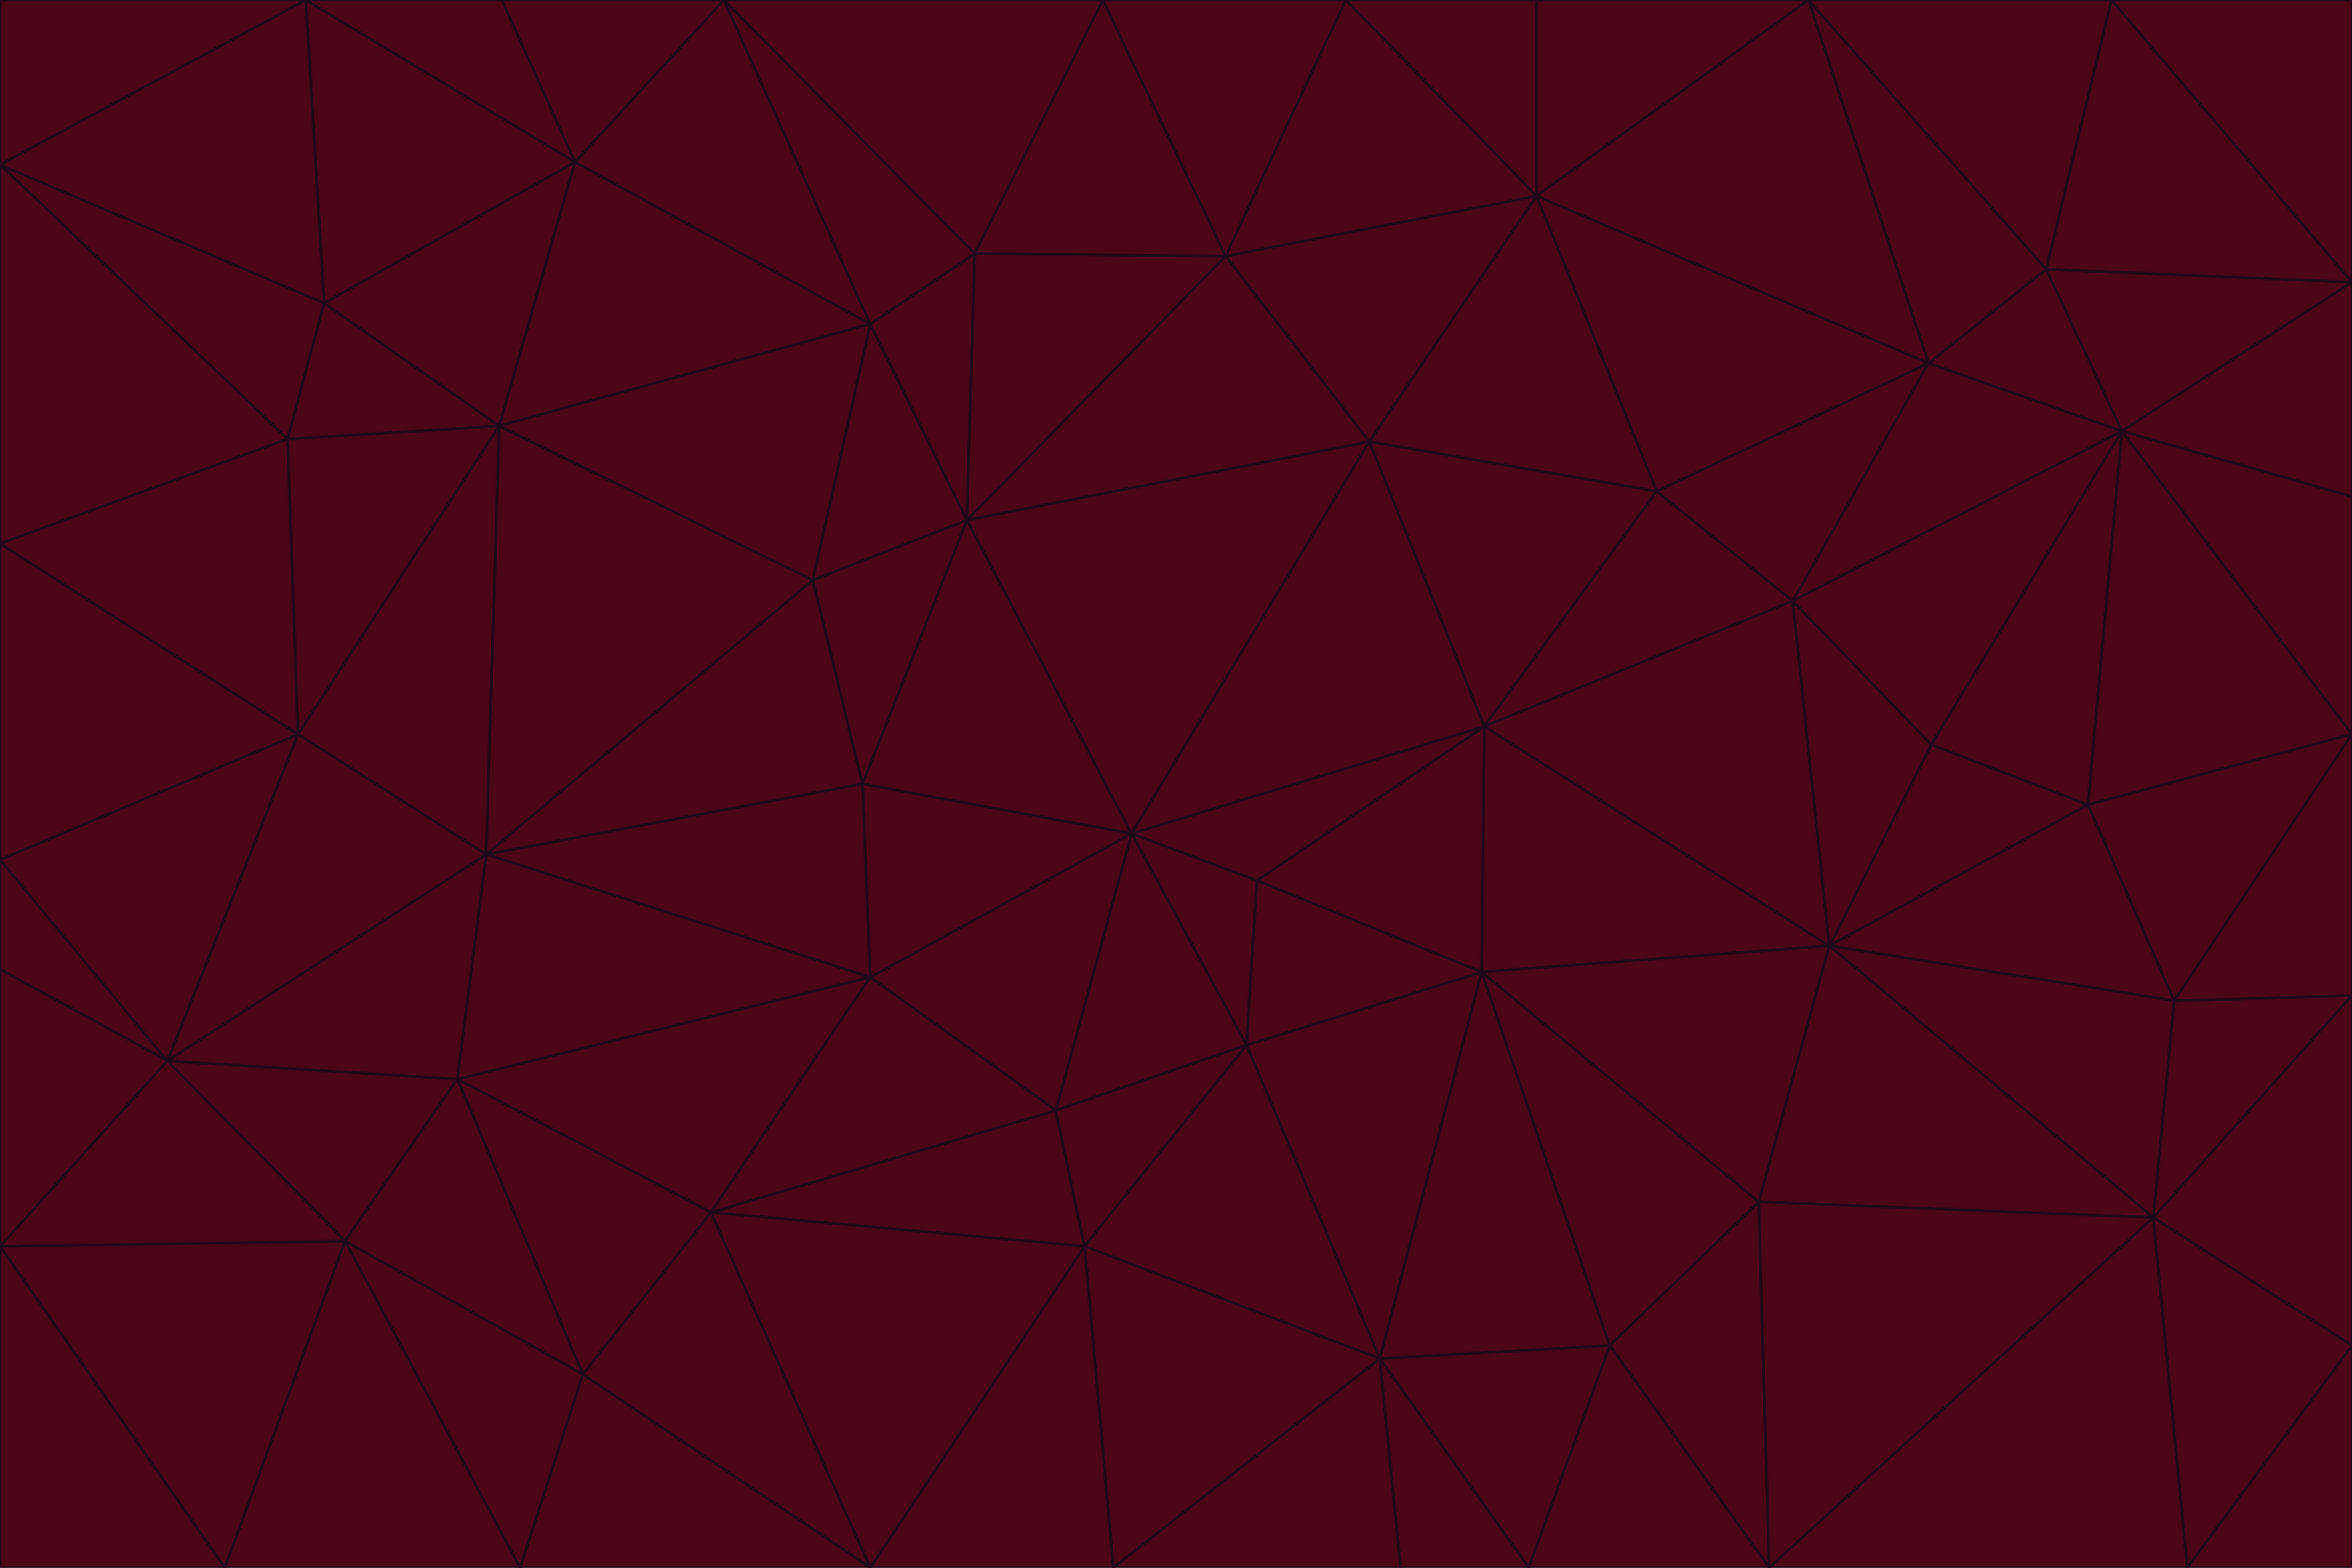 <svg id="visual" viewBox="0 0 900 600" width="900" height="600" xmlns="http://www.w3.org/2000/svg" xmlns:xlink="http://www.w3.org/1999/xlink" version="1.1"><g stroke-width="1" stroke-linejoin="bevel"><path d="M433 319L477 400L481 337Z" fill="#4c0519" stroke="#1e0a17"></path><path d="M433 319L404 425L477 400Z" fill="#4c0519" stroke="#1e0a17"></path><path d="M433 319L333 374L404 425Z" fill="#4c0519" stroke="#1e0a17"></path><path d="M272 464L415 477L404 425Z" fill="#4c0519" stroke="#1e0a17"></path><path d="M404 425L415 477L477 400Z" fill="#4c0519" stroke="#1e0a17"></path><path d="M528 520L567 372L477 400Z" fill="#4c0519" stroke="#1e0a17"></path><path d="M477 400L567 372L481 337Z" fill="#4c0519" stroke="#1e0a17"></path><path d="M433 319L330 300L333 374Z" fill="#4c0519" stroke="#1e0a17"></path><path d="M567 372L568 278L481 337Z" fill="#4c0519" stroke="#1e0a17"></path><path d="M481 337L568 278L433 319Z" fill="#4c0519" stroke="#1e0a17"></path><path d="M433 319L370 199L330 300Z" fill="#4c0519" stroke="#1e0a17"></path><path d="M415 477L528 520L477 400Z" fill="#4c0519" stroke="#1e0a17"></path><path d="M524 169L370 199L433 319Z" fill="#4c0519" stroke="#1e0a17"></path><path d="M370 199L311 222L330 300Z" fill="#4c0519" stroke="#1e0a17"></path><path d="M175 413L272 464L333 374Z" fill="#4c0519" stroke="#1e0a17"></path><path d="M186 327L333 374L330 300Z" fill="#4c0519" stroke="#1e0a17"></path><path d="M333 374L272 464L404 425Z" fill="#4c0519" stroke="#1e0a17"></path><path d="M415 477L426 600L528 520Z" fill="#4c0519" stroke="#1e0a17"></path><path d="M568 278L524 169L433 319Z" fill="#4c0519" stroke="#1e0a17"></path><path d="M528 520L616 515L567 372Z" fill="#4c0519" stroke="#1e0a17"></path><path d="M567 372L700 362L568 278Z" fill="#4c0519" stroke="#1e0a17"></path><path d="M333 600L426 600L415 477Z" fill="#4c0519" stroke="#1e0a17"></path><path d="M528 520L585 600L616 515Z" fill="#4c0519" stroke="#1e0a17"></path><path d="M616 515L673 460L567 372Z" fill="#4c0519" stroke="#1e0a17"></path><path d="M568 278L634 188L524 169Z" fill="#4c0519" stroke="#1e0a17"></path><path d="M426 600L536 600L528 520Z" fill="#4c0519" stroke="#1e0a17"></path><path d="M616 515L677 600L673 460Z" fill="#4c0519" stroke="#1e0a17"></path><path d="M673 460L700 362L567 372Z" fill="#4c0519" stroke="#1e0a17"></path><path d="M272 464L333 600L415 477Z" fill="#4c0519" stroke="#1e0a17"></path><path d="M311 222L186 327L330 300Z" fill="#4c0519" stroke="#1e0a17"></path><path d="M272 464L223 526L333 600Z" fill="#4c0519" stroke="#1e0a17"></path><path d="M686 230L634 188L568 278Z" fill="#4c0519" stroke="#1e0a17"></path><path d="M370 199L333 124L311 222Z" fill="#4c0519" stroke="#1e0a17"></path><path d="M311 222L191 163L186 327Z" fill="#4c0519" stroke="#1e0a17"></path><path d="M373 97L333 124L370 199Z" fill="#4c0519" stroke="#1e0a17"></path><path d="M469 98L370 199L524 169Z" fill="#4c0519" stroke="#1e0a17"></path><path d="M588 75L469 98L524 169Z" fill="#4c0519" stroke="#1e0a17"></path><path d="M175 413L223 526L272 464Z" fill="#4c0519" stroke="#1e0a17"></path><path d="M186 327L175 413L333 374Z" fill="#4c0519" stroke="#1e0a17"></path><path d="M536 600L585 600L528 520Z" fill="#4c0519" stroke="#1e0a17"></path><path d="M469 98L373 97L370 199Z" fill="#4c0519" stroke="#1e0a17"></path><path d="M700 362L686 230L568 278Z" fill="#4c0519" stroke="#1e0a17"></path><path d="M799 308L739 285L700 362Z" fill="#4c0519" stroke="#1e0a17"></path><path d="M700 362L739 285L686 230Z" fill="#4c0519" stroke="#1e0a17"></path><path d="M220 62L191 163L333 124Z" fill="#4c0519" stroke="#1e0a17"></path><path d="M333 124L191 163L311 222Z" fill="#4c0519" stroke="#1e0a17"></path><path d="M64 406L132 475L175 413Z" fill="#4c0519" stroke="#1e0a17"></path><path d="M634 188L588 75L524 169Z" fill="#4c0519" stroke="#1e0a17"></path><path d="M469 98L422 0L373 97Z" fill="#4c0519" stroke="#1e0a17"></path><path d="M738 139L588 75L634 188Z" fill="#4c0519" stroke="#1e0a17"></path><path d="M738 139L634 188L686 230Z" fill="#4c0519" stroke="#1e0a17"></path><path d="M64 406L175 413L186 327Z" fill="#4c0519" stroke="#1e0a17"></path><path d="M175 413L132 475L223 526Z" fill="#4c0519" stroke="#1e0a17"></path><path d="M223 526L199 600L333 600Z" fill="#4c0519" stroke="#1e0a17"></path><path d="M585 600L677 600L616 515Z" fill="#4c0519" stroke="#1e0a17"></path><path d="M832 383L799 308L700 362Z" fill="#4c0519" stroke="#1e0a17"></path><path d="M132 475L199 600L223 526Z" fill="#4c0519" stroke="#1e0a17"></path><path d="M191 163L114 281L186 327Z" fill="#4c0519" stroke="#1e0a17"></path><path d="M832 383L700 362L824 466Z" fill="#4c0519" stroke="#1e0a17"></path><path d="M812 165L738 139L686 230Z" fill="#4c0519" stroke="#1e0a17"></path><path d="M515 0L422 0L469 98Z" fill="#4c0519" stroke="#1e0a17"></path><path d="M277 0L220 62L333 124Z" fill="#4c0519" stroke="#1e0a17"></path><path d="M812 165L686 230L739 285Z" fill="#4c0519" stroke="#1e0a17"></path><path d="M588 75L515 0L469 98Z" fill="#4c0519" stroke="#1e0a17"></path><path d="M588 0L515 0L588 75Z" fill="#4c0519" stroke="#1e0a17"></path><path d="M277 0L333 124L373 97Z" fill="#4c0519" stroke="#1e0a17"></path><path d="M191 163L110 168L114 281Z" fill="#4c0519" stroke="#1e0a17"></path><path d="M114 281L64 406L186 327Z" fill="#4c0519" stroke="#1e0a17"></path><path d="M132 475L86 600L199 600Z" fill="#4c0519" stroke="#1e0a17"></path><path d="M124 116L110 168L191 163Z" fill="#4c0519" stroke="#1e0a17"></path><path d="M0 329L0 371L64 406Z" fill="#4c0519" stroke="#1e0a17"></path><path d="M824 466L700 362L673 460Z" fill="#4c0519" stroke="#1e0a17"></path><path d="M799 308L812 165L739 285Z" fill="#4c0519" stroke="#1e0a17"></path><path d="M692 0L588 0L588 75Z" fill="#4c0519" stroke="#1e0a17"></path><path d="M677 600L824 466L673 460Z" fill="#4c0519" stroke="#1e0a17"></path><path d="M422 0L277 0L373 97Z" fill="#4c0519" stroke="#1e0a17"></path><path d="M220 62L124 116L191 163Z" fill="#4c0519" stroke="#1e0a17"></path><path d="M117 0L124 116L220 62Z" fill="#4c0519" stroke="#1e0a17"></path><path d="M900 281L812 165L799 308Z" fill="#4c0519" stroke="#1e0a17"></path><path d="M738 139L692 0L588 75Z" fill="#4c0519" stroke="#1e0a17"></path><path d="M0 477L86 600L132 475Z" fill="#4c0519" stroke="#1e0a17"></path><path d="M812 165L783 103L738 139Z" fill="#4c0519" stroke="#1e0a17"></path><path d="M0 329L64 406L114 281Z" fill="#4c0519" stroke="#1e0a17"></path><path d="M64 406L0 477L132 475Z" fill="#4c0519" stroke="#1e0a17"></path><path d="M0 329L114 281L0 208Z" fill="#4c0519" stroke="#1e0a17"></path><path d="M783 103L692 0L738 139Z" fill="#4c0519" stroke="#1e0a17"></path><path d="M277 0L192 0L220 62Z" fill="#4c0519" stroke="#1e0a17"></path><path d="M0 208L114 281L110 168Z" fill="#4c0519" stroke="#1e0a17"></path><path d="M0 371L0 477L64 406Z" fill="#4c0519" stroke="#1e0a17"></path><path d="M824 466L900 381L832 383Z" fill="#4c0519" stroke="#1e0a17"></path><path d="M832 383L900 281L799 308Z" fill="#4c0519" stroke="#1e0a17"></path><path d="M677 600L837 600L824 466Z" fill="#4c0519" stroke="#1e0a17"></path><path d="M824 466L900 515L900 381Z" fill="#4c0519" stroke="#1e0a17"></path><path d="M900 381L900 281L832 383Z" fill="#4c0519" stroke="#1e0a17"></path><path d="M812 165L900 108L783 103Z" fill="#4c0519" stroke="#1e0a17"></path><path d="M0 63L110 168L124 116Z" fill="#4c0519" stroke="#1e0a17"></path><path d="M0 63L0 208L110 168Z" fill="#4c0519" stroke="#1e0a17"></path><path d="M837 600L900 515L824 466Z" fill="#4c0519" stroke="#1e0a17"></path><path d="M192 0L117 0L220 62Z" fill="#4c0519" stroke="#1e0a17"></path><path d="M900 281L900 190L812 165Z" fill="#4c0519" stroke="#1e0a17"></path><path d="M783 103L808 0L692 0Z" fill="#4c0519" stroke="#1e0a17"></path><path d="M0 477L0 600L86 600Z" fill="#4c0519" stroke="#1e0a17"></path><path d="M837 600L900 600L900 515Z" fill="#4c0519" stroke="#1e0a17"></path><path d="M900 108L808 0L783 103Z" fill="#4c0519" stroke="#1e0a17"></path><path d="M900 190L900 108L812 165Z" fill="#4c0519" stroke="#1e0a17"></path><path d="M117 0L0 63L124 116Z" fill="#4c0519" stroke="#1e0a17"></path><path d="M117 0L0 0L0 63Z" fill="#4c0519" stroke="#1e0a17"></path><path d="M900 108L900 0L808 0Z" fill="#4c0519" stroke="#1e0a17"></path></g></svg>
